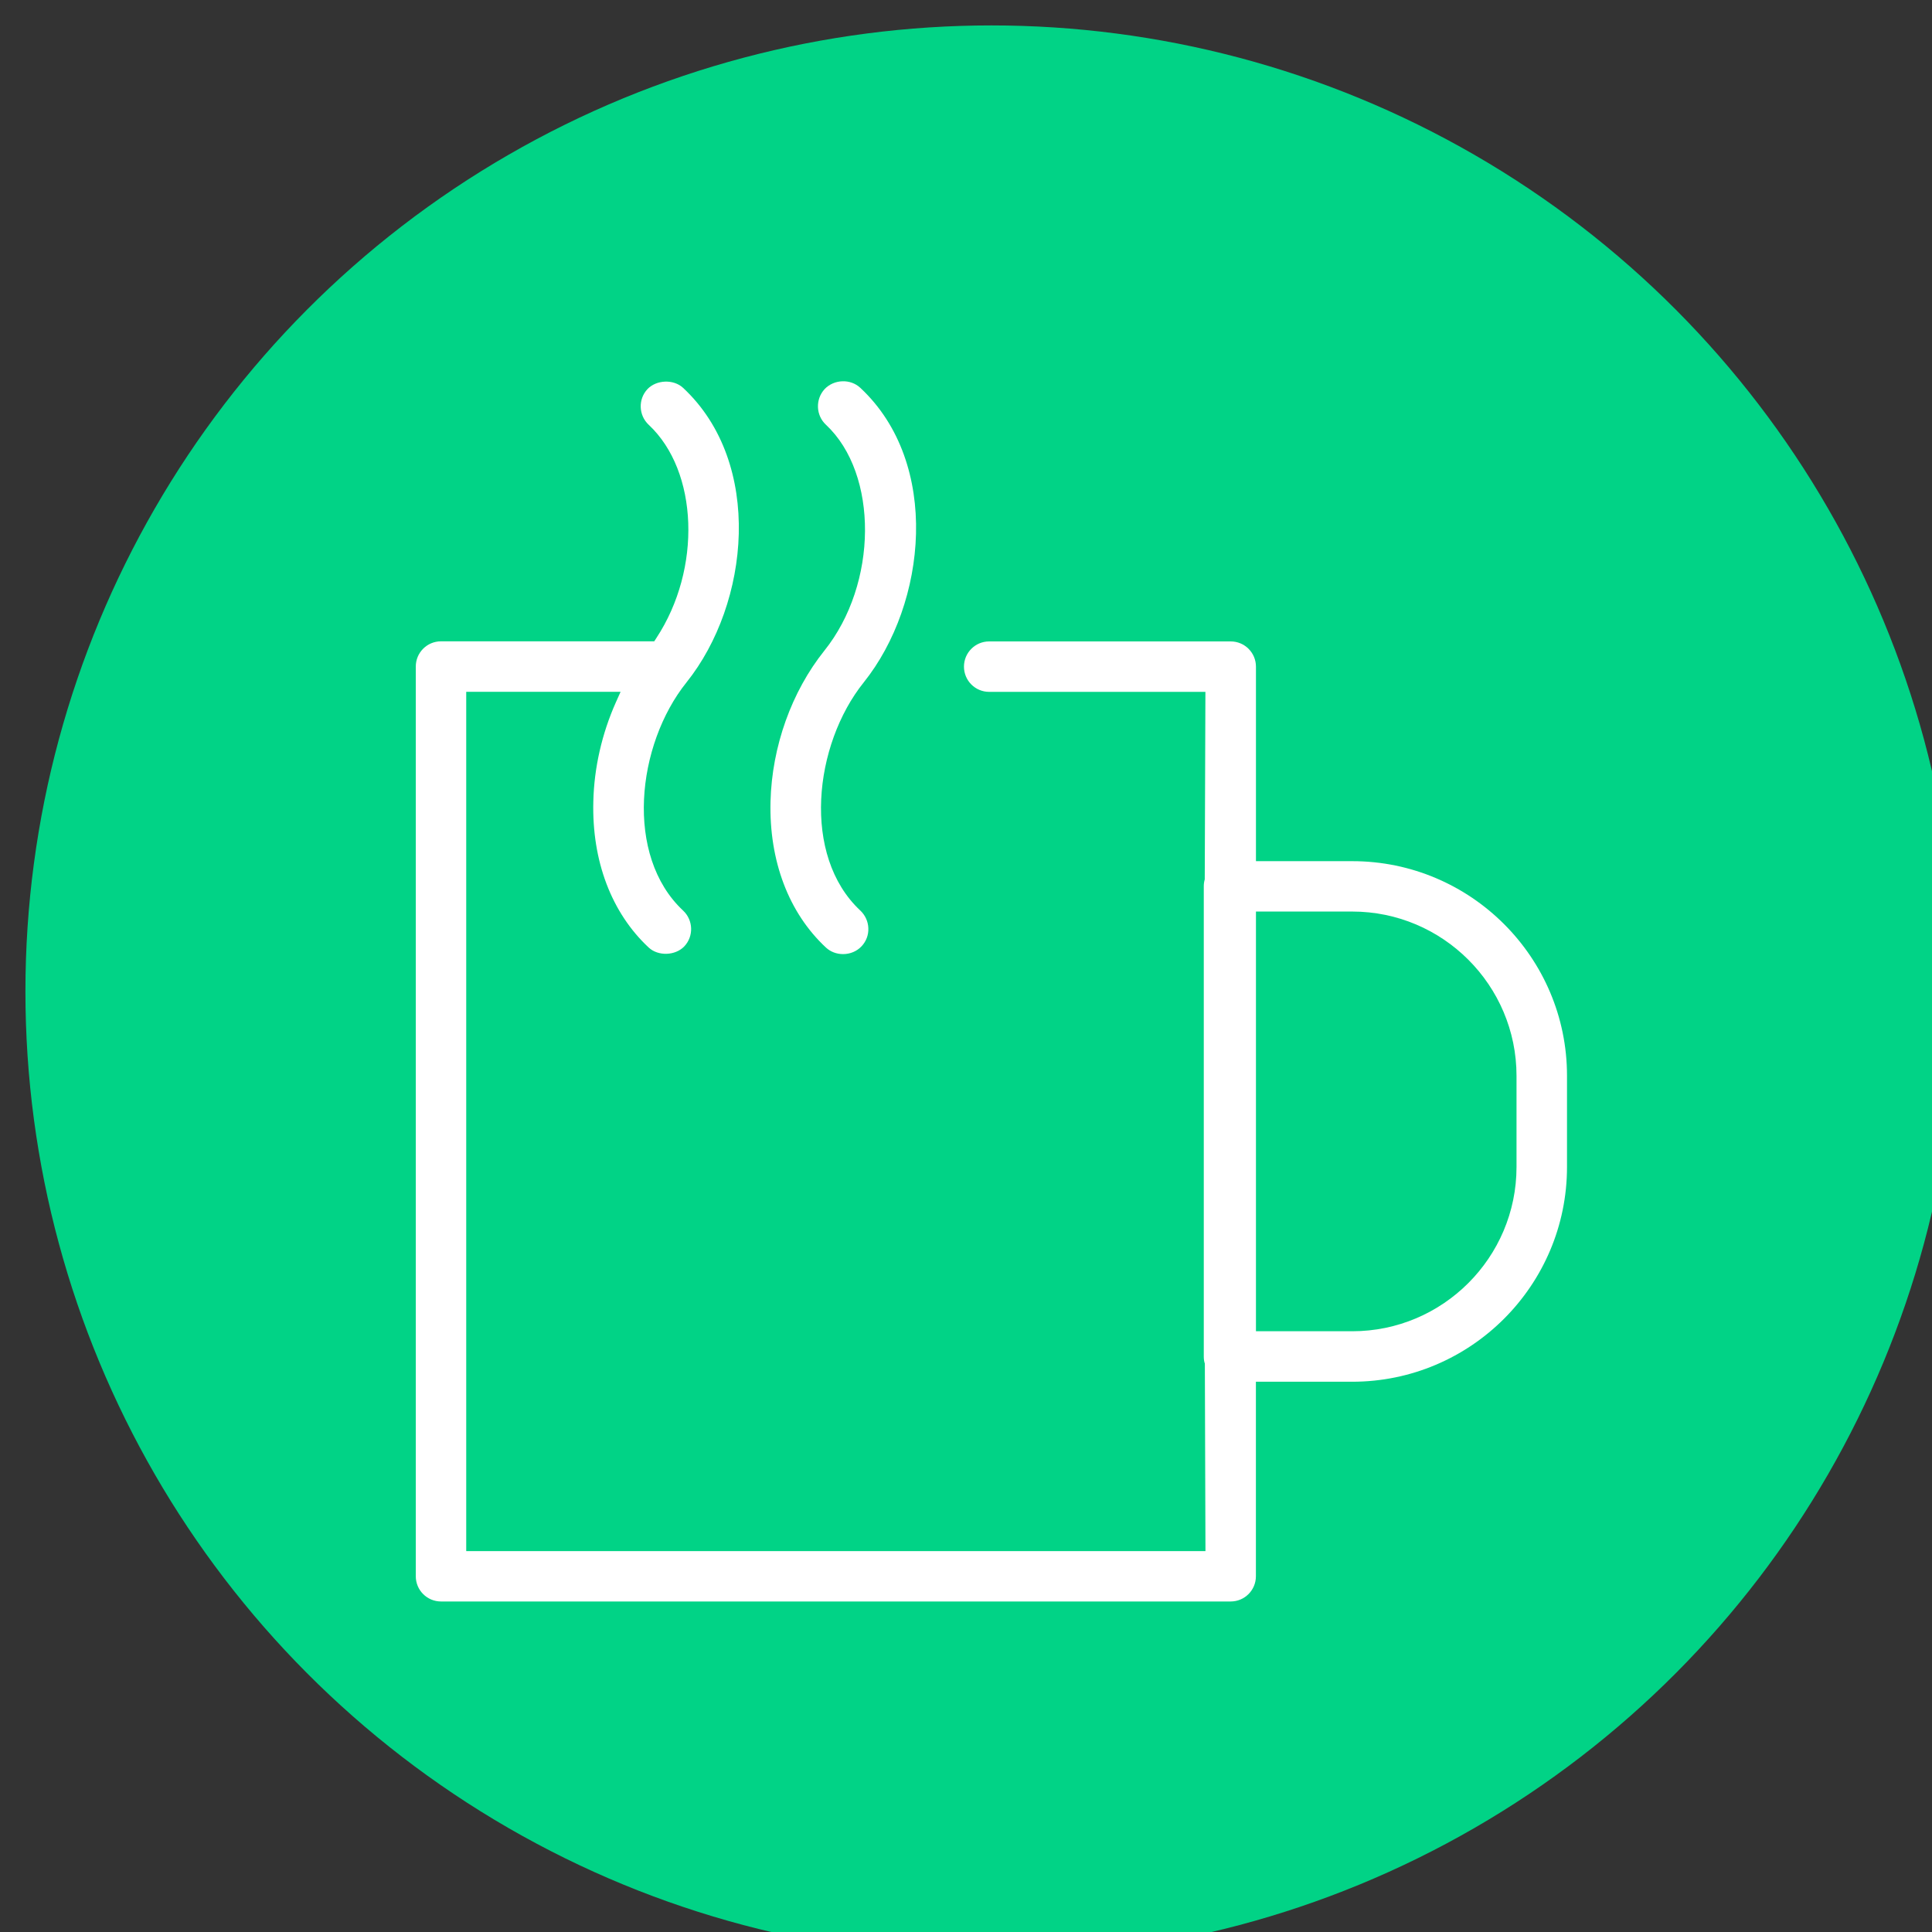 <?xml version="1.0" encoding="utf-8"?>
<!-- Generator: Adobe Illustrator 17.0.0, SVG Export Plug-In . SVG Version: 6.00 Build 0)  -->
<!DOCTYPE svg PUBLIC "-//W3C//DTD SVG 1.1//EN" "http://www.w3.org/Graphics/SVG/1.1/DTD/svg11.dtd">
<svg version="1.1" id="Слой_1" xmlns="http://www.w3.org/2000/svg" xmlns:xlink="http://www.w3.org/1999/xlink" x="0px" y="0px"
	 width="38px" height="38px" viewBox="0 0 38 38" enable-background="new 0 0 38 38" xml:space="preserve">
<rect x="0" y="0" width="38" height="38" fill="#333333" stroke="none"/>
<g id="Слой_2_1_">
</g>
<g>
	<circle fill="#01D386" cx="19.5" cy="19.5" r="19"/>
	<g>
		<path fill="#FFFFFF" d="M15.155,15.764c-0.029,1.17,0.358,2.191,1.09,2.873c0.09,0.084,0.21,0.129,0.337,0.129
			c0.14,0,0.272-0.056,0.363-0.153c0.092-0.097,0.14-0.224,0.134-0.358c-0.005-0.131-0.061-0.254-0.157-0.345
			c-1.157-1.079-0.919-3.26,0.067-4.489c1.242-1.551,1.521-4.311-0.067-5.792c-0.191-0.181-0.515-0.173-0.703,0.024
			c-0.184,0.201-0.173,0.516,0.026,0.701c1.037,0.969,1.023,3.13-0.032,4.445C15.569,13.605,15.183,14.684,15.155,15.764z"/>
		<path fill="#FFFFFF" d="M26.597,16.938h-1.894v-3.826c0-0.274-0.222-0.496-0.496-0.496h-4.752c-0.273,0-0.495,0.222-0.495,0.496
			s0.222,0.496,0.495,0.496h4.254l-0.013,3.689c-0.013,0.043-0.019,0.089-0.019,0.137v9.248c0,0.057,0.009,0.111,0.021,0.136
			l0.012,3.69H9.17V13.607h3.036l-0.092,0.205c-0.275,0.616-0.429,1.291-0.444,1.951c-0.03,1.17,0.356,2.19,1.089,2.874
			c0.186,0.173,0.524,0.163,0.702-0.025c0.186-0.199,0.175-0.514-0.025-0.702c-1.155-1.079-0.918-3.26,0.067-4.489
			c1.242-1.551,1.521-4.311-0.067-5.792c-0.187-0.175-0.525-0.161-0.701,0.024c-0.186,0.199-0.176,0.514,0.024,0.702
			c0.977,0.912,1.047,2.832,0.151,4.194l-0.042,0.065H8.674c-0.274,0-0.496,0.222-0.496,0.496v17.893
			c0,0.274,0.222,0.496,0.496,0.496h15.532c0.274,0,0.496-0.222,0.496-0.496v-3.826h1.894c2.33,0,4.225-1.895,4.225-4.224V21.16
			C30.822,18.832,28.927,16.938,26.597,16.938z M29.828,21.16v1.793c0,1.781-1.45,3.231-3.231,3.231h-1.894v-8.255h1.894
			C28.378,17.929,29.828,19.379,29.828,21.16z"/>
	</g>
</g>
</svg>
